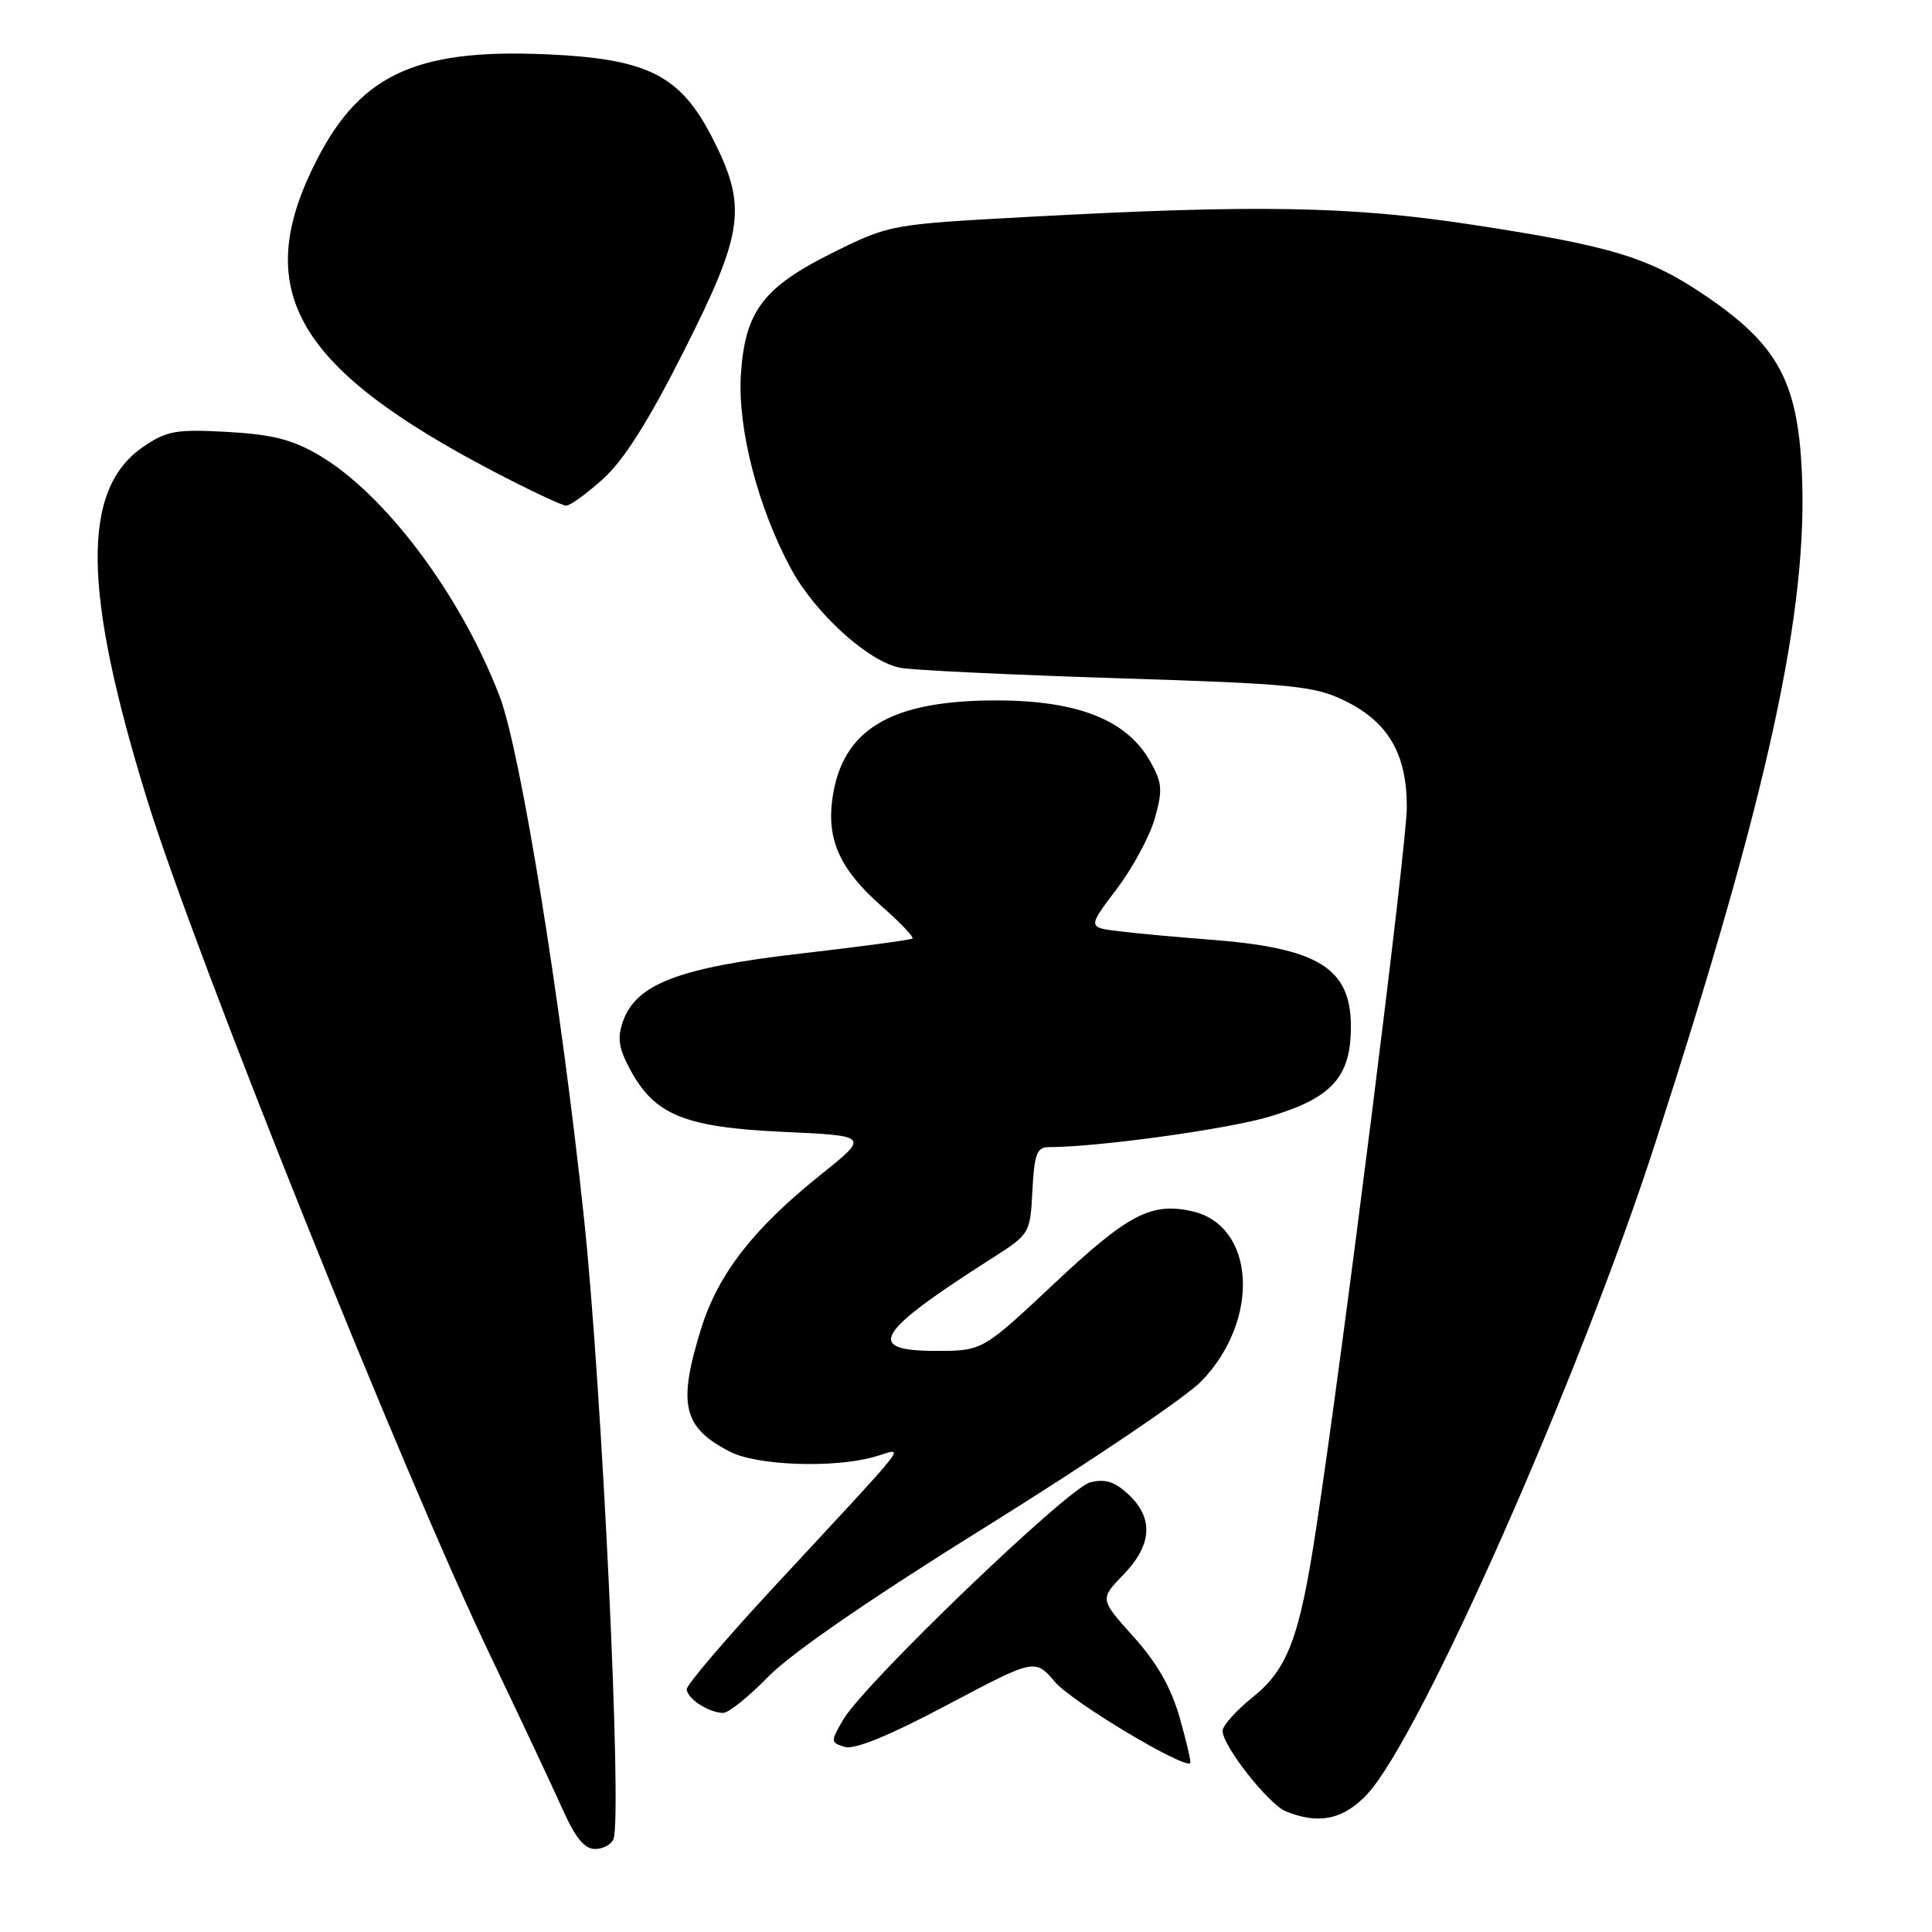 <?xml version="1.0" encoding="UTF-8" standalone="no"?>
<!DOCTYPE svg PUBLIC "-//W3C//DTD SVG 1.1//EN" "http://www.w3.org/Graphics/SVG/1.1/DTD/svg11.dtd" >
<svg xmlns="http://www.w3.org/2000/svg" xmlns:xlink="http://www.w3.org/1999/xlink" version="1.1" viewBox="0 0 256 256">
 <g >
 <path fill="currentColor"
d=" M 81.29 243.68 C 82.46 240.63 79.78 184.05 77.39 161.50 C 74.37 132.89 68.98 99.53 66.22 92.31 C 61.08 78.86 51.04 65.45 42.23 60.29 C 38.74 58.24 36.03 57.56 30.12 57.23 C 23.34 56.86 22.11 57.07 19.00 59.19 C 10.76 64.80 10.91 78.19 19.51 106.00 C 25.86 126.54 53.44 195.32 65.03 219.50 C 68.98 227.75 73.26 236.86 74.55 239.75 C 76.22 243.49 77.45 245.00 78.84 245.00 C 79.91 245.00 81.01 244.41 81.29 243.68 Z  M 181.15 237.75 C 188.17 230.24 209.28 182.54 219.32 151.50 C 234.36 105.01 239.67 80.63 238.74 62.24 C 238.16 50.54 235.51 45.70 226.24 39.36 C 218.57 34.11 213.72 32.62 195.06 29.77 C 178.94 27.31 166.49 27.09 136.21 28.74 C 118.03 29.73 117.88 29.76 110.51 33.40 C 101.12 38.04 98.71 41.22 98.17 49.66 C 97.72 56.75 100.43 67.27 104.81 75.36 C 108.04 81.33 115.16 87.76 119.36 88.50 C 121.09 88.81 134.02 89.42 148.10 89.87 C 171.25 90.60 174.13 90.88 178.12 92.82 C 183.94 95.63 186.43 99.89 186.41 107.00 C 186.40 112.03 178.02 178.70 174.40 202.50 C 172.20 217.02 170.64 221.15 165.97 224.91 C 163.78 226.66 162.00 228.66 162.00 229.35 C 162.00 231.35 168.09 239.09 170.40 240.02 C 174.76 241.79 178.02 241.10 181.15 237.75 Z  M 156.32 227.62 C 155.18 223.61 153.32 220.35 150.20 216.88 C 145.72 211.89 145.72 211.89 148.86 208.65 C 152.66 204.72 152.89 201.19 149.56 198.05 C 147.72 196.32 146.45 195.92 144.46 196.42 C 141.51 197.16 114.55 223.05 111.74 227.85 C 110.03 230.76 110.04 230.88 111.91 231.47 C 113.20 231.88 117.74 230.03 125.50 225.92 C 137.14 219.75 137.14 219.75 139.82 222.90 C 142.04 225.51 156.91 234.42 157.71 233.62 C 157.85 233.49 157.22 230.79 156.32 227.62 Z  M 101.81 222.16 C 104.79 219.09 115.44 211.75 131.00 202.08 C 144.47 193.69 157.16 185.12 159.18 183.03 C 167.07 174.87 166.36 162.34 157.90 160.48 C 152.52 159.30 149.45 160.91 139.72 170.05 C 130.18 179.00 130.18 179.00 124.02 179.00 C 114.50 179.00 115.98 176.58 131.50 166.69 C 136.46 163.53 136.50 163.45 136.80 157.75 C 137.05 152.94 137.40 152.00 138.94 152.00 C 145.44 152.00 162.56 149.64 168.18 147.97 C 176.48 145.50 179.00 142.73 179.00 136.04 C 179.00 128.23 174.67 125.58 160.11 124.49 C 155.92 124.17 150.61 123.68 148.31 123.40 C 144.11 122.89 144.11 122.89 147.97 117.80 C 150.09 115.00 152.37 110.77 153.03 108.40 C 154.09 104.62 154.00 103.68 152.35 100.79 C 149.26 95.40 142.82 92.84 132.19 92.81 C 117.99 92.77 111.53 96.64 110.28 105.94 C 109.56 111.35 111.36 115.27 116.79 120.05 C 119.28 122.23 121.13 124.17 120.90 124.36 C 120.68 124.54 114.02 125.44 106.11 126.35 C 89.98 128.21 84.30 130.37 82.55 135.33 C 81.77 137.56 81.97 138.90 83.53 141.78 C 86.78 147.77 90.76 149.38 103.83 149.98 C 115.19 150.50 115.19 150.50 108.72 155.68 C 99.82 162.81 95.16 168.80 92.90 176.06 C 89.78 186.11 90.48 189.13 96.70 192.35 C 100.31 194.21 110.52 194.57 115.92 193.02 C 119.90 191.88 121.42 189.92 102.70 210.12 C 96.26 217.06 91.00 223.22 91.00 223.82 C 91.00 225.05 93.86 226.92 95.81 226.97 C 96.52 226.99 99.22 224.82 101.81 222.16 Z  M 79.94 63.43 C 82.67 60.96 85.96 55.76 90.61 46.53 C 98.60 30.70 99.04 27.37 94.39 18.27 C 90.14 9.97 85.85 7.80 72.50 7.20 C 54.68 6.41 47.31 10.01 41.36 22.43 C 33.49 38.84 39.57 48.96 65.40 62.47 C 70.16 64.96 74.49 67.00 75.02 67.00 C 75.56 67.00 77.77 65.39 79.94 63.43 Z "/>
</g>
</svg>